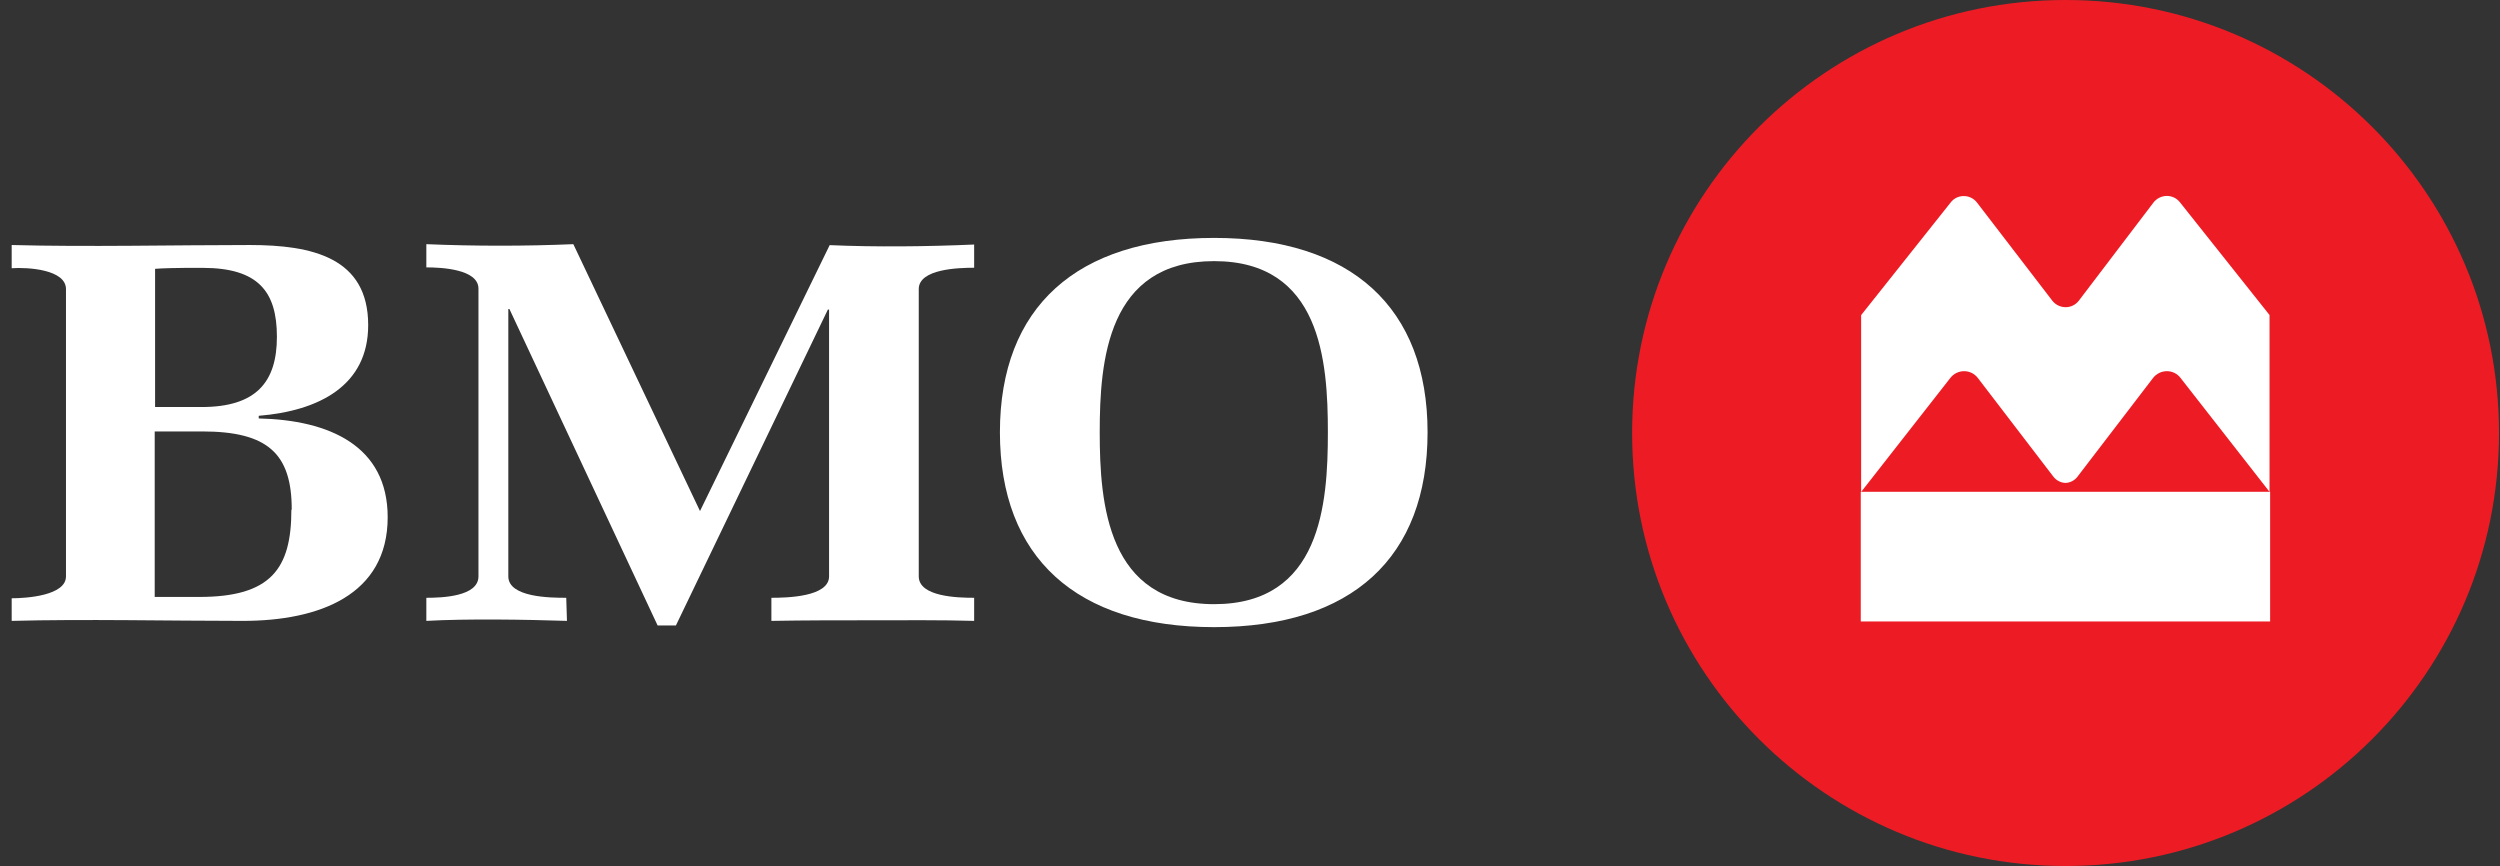 <svg width="153" height="53" viewBox="0 0 153 53" fill="none" xmlns="http://www.w3.org/2000/svg">
<rect x="0" y="0" width="153" height="53" fill="#333333" stroke="none"/>
<g id="BMO-Logo">
<g id="Logo/Master">
<g id="BMO-MB_2">
<path id="Shape" d="M16.947 20.611C16.947 23.379 15.68 24.91 12.342 24.91H9.491V16.452C9.852 16.415 11.06 16.393 11.421 16.393H12.394C15.798 16.393 16.947 17.836 16.947 20.611ZM23.726 31.653C23.726 27.288 20.16 25.705 15.835 25.609V25.447C19.519 25.145 22.533 23.607 22.533 19.897C22.533 15.768 19.114 14.995 15.29 14.995C10.692 14.995 5.298 15.12 0.715 14.995V16.415C1.68 16.349 4.038 16.482 4.038 17.696V35.274C4.038 36.452 1.621 36.614 0.715 36.614V37.998C5.136 37.88 10.404 37.998 14.862 37.998C19.548 37.998 23.726 36.415 23.726 31.653ZM17.832 31.204C17.832 34.818 16.572 36.533 12.195 36.533H9.468V26.404H12.372C16.373 26.404 17.854 27.751 17.854 31.174L17.832 31.204Z" fill="white"/>
<path id="Path" d="M53.384 37.961C51.321 37.961 49.265 37.961 47.209 37.998V36.585C48.145 36.585 50.739 36.533 50.739 35.274V18.948H50.665L41.366 38.278H40.246L31.176 18.911H31.109V35.274C31.109 36.563 33.681 36.585 34.654 36.585L34.698 37.998C32.126 37.917 28.619 37.858 26.092 37.998V36.585C27.072 36.585 29.282 36.504 29.282 35.274V17.667C29.282 16.467 26.998 16.364 26.092 16.364V14.943C29.039 15.068 32.163 15.068 35.088 14.943L42.84 31.277L50.776 15.002C53.59 15.127 56.774 15.09 59.618 14.965V16.386C58.682 16.386 56.228 16.452 56.228 17.689V35.274C56.228 36.533 58.653 36.585 59.618 36.585V37.998C57.533 37.939 55.44 37.961 53.384 37.961Z" fill="white"/>
<path id="Shape_2" d="M81.266 26.456C81.266 30.872 80.832 36.975 74.303 36.975C67.775 36.975 67.303 30.843 67.303 26.456C67.303 22.069 67.775 15.981 74.303 15.981C80.832 15.981 81.266 22.083 81.266 26.456ZM87.367 26.456C87.367 18.837 82.71 14.56 74.303 14.56C65.896 14.56 61.195 18.8 61.195 26.456C61.195 34.111 65.859 38.381 74.303 38.381C82.747 38.381 87.367 34.119 87.367 26.456Z" fill="white"/>
<path id="Path_2" d="M126.413 0C111.763 0 99.886 11.864 99.886 26.5C99.886 41.136 111.763 53 126.413 53C141.063 53 152.939 41.136 152.939 26.5C152.939 11.864 141.063 0 126.413 0Z" fill="#ED1C24"/>
<path id="Shape_3" d="M125.602 18.403L120.997 12.403C120.803 12.148 120.5 11.998 120.179 11.999C119.867 11.997 119.573 12.141 119.383 12.389L113.901 19.286V30.107L119.368 23.121C119.569 22.866 119.876 22.717 120.201 22.716C120.53 22.715 120.841 22.868 121.041 23.129L125.668 29.172C125.846 29.402 126.115 29.542 126.405 29.555C126.696 29.545 126.967 29.404 127.142 29.172L131.769 23.129C131.972 22.87 132.281 22.718 132.609 22.716C132.935 22.713 133.243 22.863 133.442 23.121L138.895 30.1V19.279L133.413 12.381C133.22 12.134 132.923 11.989 132.609 11.991C132.289 11.994 131.988 12.143 131.792 12.396L127.223 18.403C127.031 18.655 126.73 18.803 126.413 18.8C126.096 18.799 125.797 18.653 125.602 18.403ZM138.932 38.035H113.879V30.1H138.932V38.035Z" fill="white"/>
</g>
</g>
</g>
</svg>

